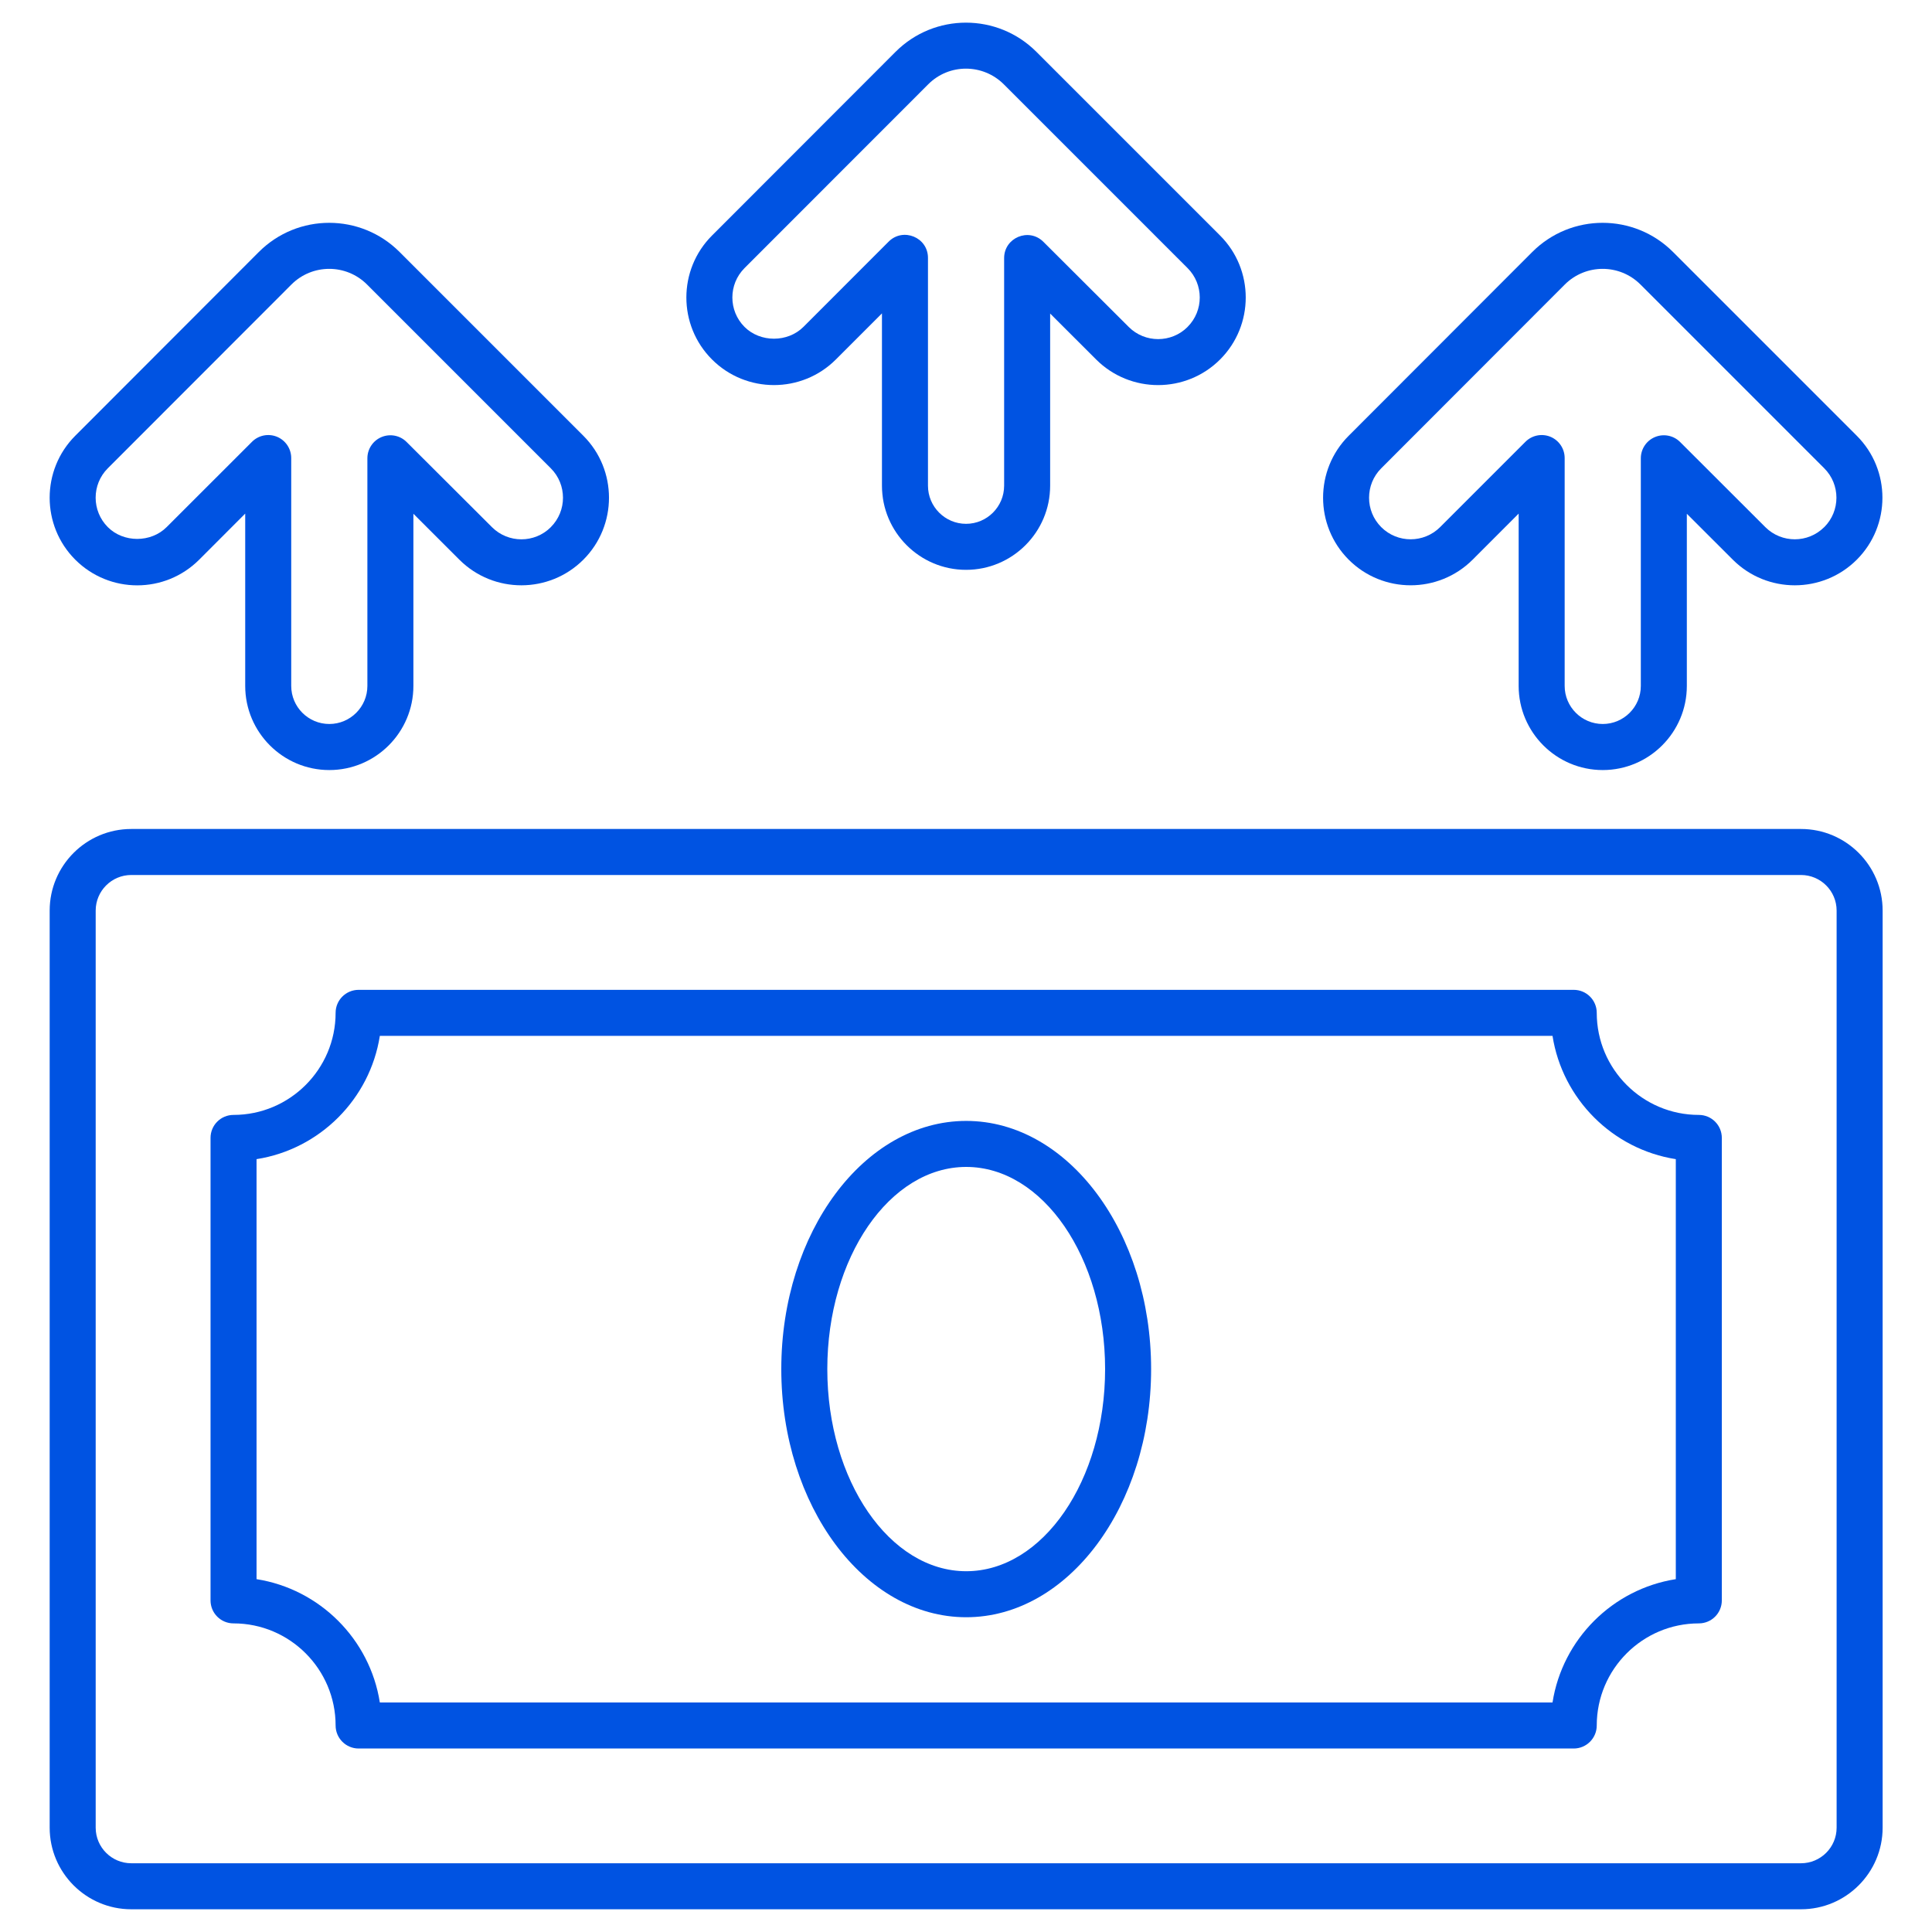 <svg width="38" height="38" viewBox="0 0 38 38" fill="none" xmlns="http://www.w3.org/2000/svg">
<g clip-path="url(#clip0_681_2029)">
<path d="M35.423 16.305H2.582C1.697 16.305 0.977 17.025 0.977 17.91V35.948C0.977 36.833 1.697 37.553 2.582 37.553H35.423C36.309 37.553 37.029 36.833 37.029 35.948V17.91C37.029 17.025 36.309 16.305 35.423 16.305ZM36.124 35.948C36.124 36.334 35.81 36.648 35.423 36.648H2.582C2.196 36.648 1.882 36.334 1.882 35.948V17.91C1.882 17.524 2.196 17.21 2.582 17.21H35.423C35.81 17.21 36.124 17.524 36.124 17.91V35.948Z" fill="#0053E2"/>
<path d="M33.414 21.929C32.307 21.929 31.406 21.028 31.406 19.921C31.406 19.671 31.203 19.469 30.953 19.469H7.054C6.804 19.469 6.601 19.671 6.601 19.921C6.601 21.028 5.7 21.929 4.593 21.929C4.343 21.929 4.141 22.131 4.141 22.381V31.478C4.141 31.728 4.343 31.93 4.593 31.93C5.7 31.93 6.601 32.831 6.601 33.938C6.601 34.188 6.804 34.391 7.054 34.391H30.953C31.203 34.391 31.406 34.188 31.406 33.938C31.406 32.831 32.307 31.93 33.414 31.93C33.664 31.93 33.866 31.728 33.866 31.478V22.381C33.866 22.131 33.664 21.929 33.414 21.929ZM32.961 31.06C31.717 31.255 30.731 32.241 30.536 33.486H7.471C7.276 32.241 6.29 31.256 5.046 31.06V22.799C6.29 22.604 7.276 21.618 7.471 20.374H30.536C30.731 21.618 31.717 22.604 32.961 22.799V31.06Z" fill="#0053E2"/>
<path d="M19.004 22.047C16.999 22.047 15.367 24.237 15.367 26.928C15.367 29.62 16.999 31.809 19.004 31.809C21.009 31.809 22.641 29.62 22.641 26.928C22.641 24.237 21.009 22.047 19.004 22.047ZM19.004 30.904C17.498 30.904 16.272 29.121 16.272 26.928C16.272 24.735 17.498 22.952 19.004 22.952C20.51 22.952 21.736 24.735 21.736 26.928C21.736 29.121 20.51 30.904 19.004 30.904Z" fill="#0053E2"/>
<path d="M19.001 11.208C19.913 11.208 20.655 10.466 20.655 9.553V6.167L21.561 7.072C22.233 7.742 23.326 7.742 23.998 7.07C24.67 6.398 24.67 5.305 23.998 4.633L20.383 1.018C19.619 0.255 18.38 0.254 17.615 1.019L14.004 4.633C13.332 5.305 13.332 6.398 14.004 7.07C14.676 7.742 15.77 7.742 16.441 7.07L17.347 6.164V9.553C17.347 10.466 18.089 11.208 19.001 11.208ZM15.802 6.43C15.492 6.739 14.953 6.739 14.644 6.43C14.325 6.111 14.325 5.592 14.644 5.273L18.256 1.659C18.668 1.245 19.334 1.25 19.743 1.658L23.358 5.273C23.676 5.591 23.679 6.109 23.358 6.43C23.322 6.466 23.321 6.467 23.358 6.431C23.038 6.75 22.519 6.749 22.201 6.431L20.522 4.756C20.236 4.471 19.75 4.675 19.75 5.076V9.553C19.75 9.966 19.414 10.303 19.001 10.303C18.588 10.303 18.252 9.966 18.252 9.553V5.072C18.252 4.667 17.762 4.469 17.479 4.752L15.802 6.43Z" fill="#0053E2"/>
<path d="M1.48 11.008C2.154 11.681 3.244 11.682 3.918 11.008L4.823 10.102V13.491C4.823 14.403 5.565 15.146 6.477 15.146C7.389 15.146 8.131 14.403 8.131 13.491V10.105L9.037 11.01C9.709 11.68 10.802 11.68 11.474 11.008H11.474C12.146 10.336 12.146 9.243 11.474 8.571L7.859 4.956C7.095 4.192 5.856 4.191 5.091 4.956L1.48 8.571C0.809 9.243 0.809 10.336 1.48 11.008ZM2.12 9.211L5.732 5.596C6.142 5.186 6.808 5.185 7.219 5.596L10.834 9.211C11.153 9.53 11.153 10.049 10.834 10.368C10.798 10.404 10.797 10.405 10.834 10.369C10.514 10.688 9.996 10.687 9.677 10.369L7.998 8.694C7.869 8.564 7.674 8.526 7.505 8.596C7.336 8.666 7.226 8.831 7.226 9.014V13.491C7.226 13.904 6.89 14.24 6.477 14.24C6.064 14.24 5.728 13.904 5.728 13.491V9.01C5.728 8.826 5.618 8.662 5.449 8.591C5.275 8.52 5.082 8.563 4.956 8.69L3.277 10.368C2.968 10.677 2.429 10.677 2.121 10.368C1.802 10.049 1.801 9.53 2.12 9.211Z" fill="#0053E2"/>
<path d="M31.524 15.146C32.436 15.146 33.178 14.403 33.178 13.491V10.105L34.084 11.01C34.756 11.68 35.849 11.68 36.521 11.008C37.193 10.336 37.193 9.243 36.521 8.571L32.906 4.956C32.142 4.192 30.903 4.191 30.138 4.956L26.527 8.571C25.855 9.243 25.856 10.336 26.527 11.008C27.199 11.68 28.292 11.68 28.965 11.008L29.87 10.102V13.491C29.87 14.403 30.612 15.146 31.524 15.146ZM28.325 10.368C28.005 10.687 27.486 10.687 27.167 10.368C26.848 10.049 26.848 9.53 27.167 9.211L30.778 5.596C31.189 5.186 31.855 5.185 32.266 5.596L35.881 9.211C36.2 9.53 36.2 10.049 35.881 10.368L35.88 10.368C35.561 10.687 35.043 10.687 34.723 10.369L33.045 8.693C32.916 8.564 32.721 8.526 32.552 8.596C32.383 8.666 32.273 8.831 32.273 9.014V13.491C32.273 13.904 31.937 14.24 31.524 14.24C31.111 14.24 30.775 13.904 30.775 13.491V9.01C30.775 8.826 30.665 8.662 30.496 8.591C30.322 8.52 30.129 8.563 30.003 8.69L28.325 10.368Z" fill="#0053E2"/>
</g>
<defs>
<clipPath id="clip0_681_2029">
<rect width="38" height="38" fill="white"/>
</clipPath>
</defs>
</svg>
